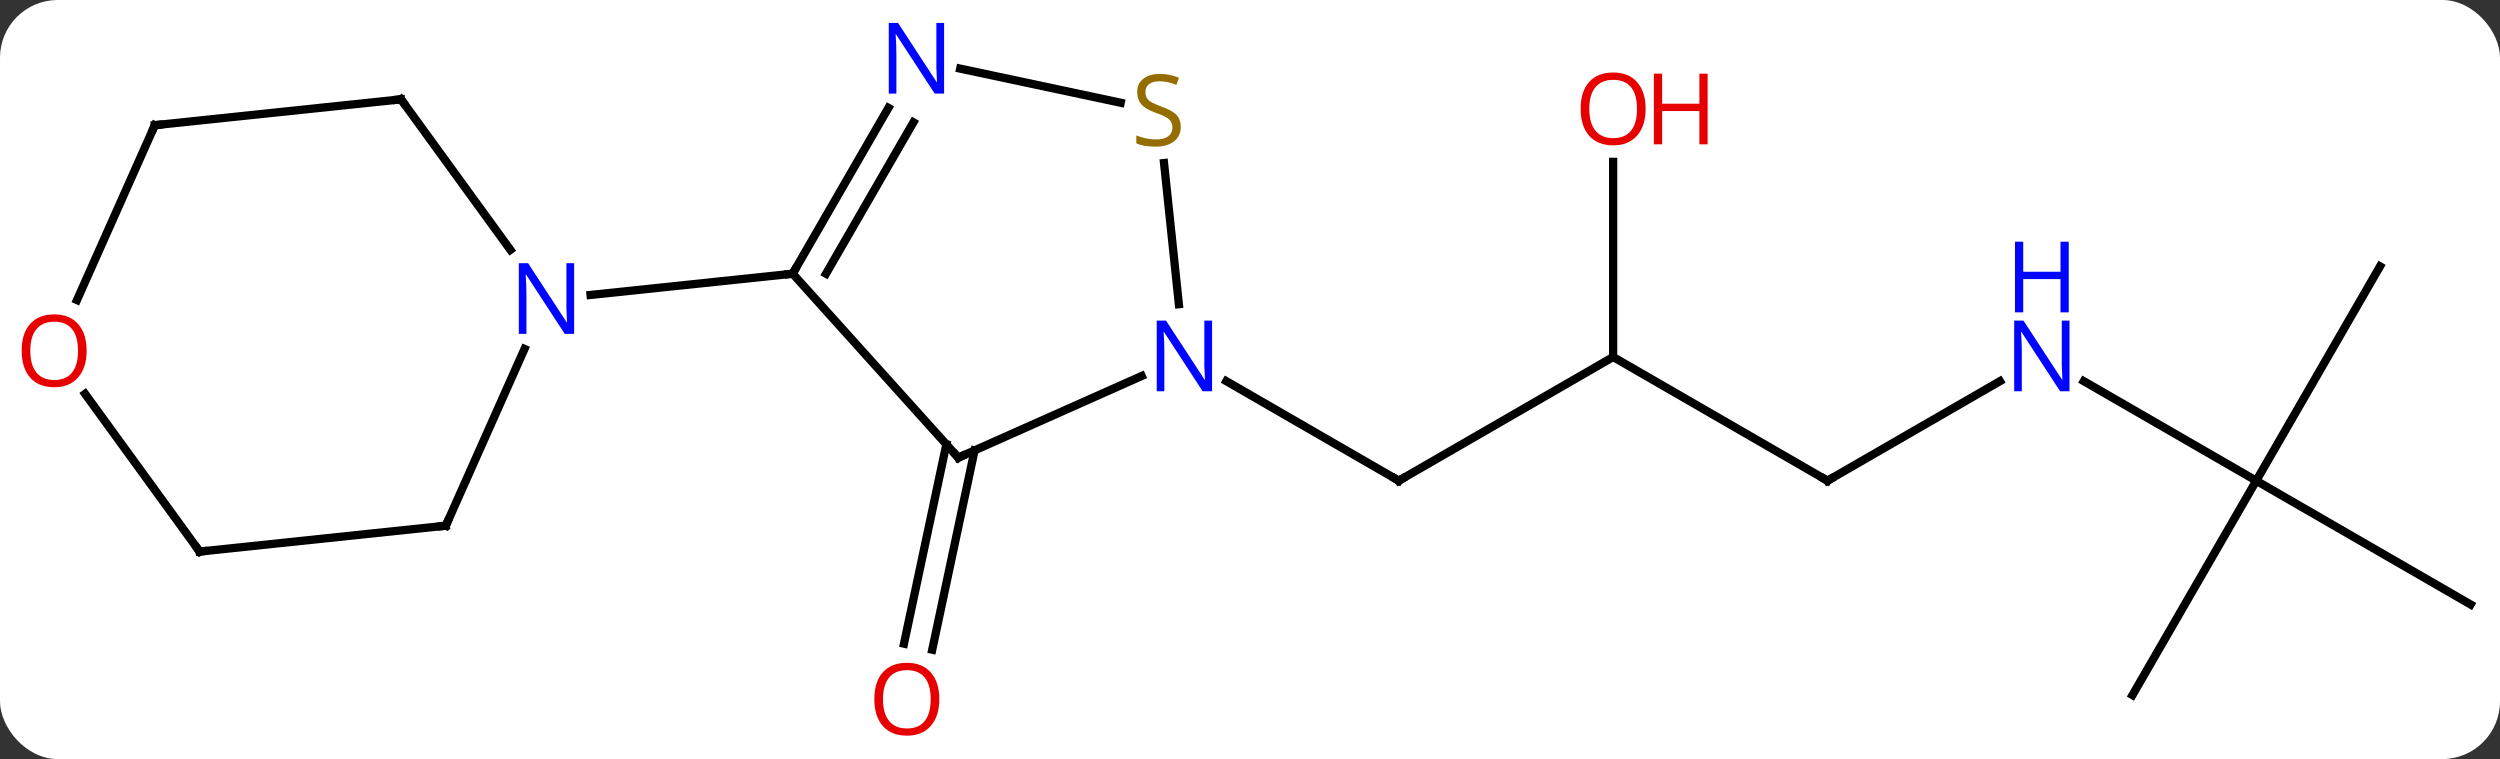 <svg width="303" viewBox="0 0 303 92" style="fill-opacity:1; color-rendering:auto; color-interpolation:auto; text-rendering:auto; stroke:black; stroke-linecap:square; stroke-miterlimit:10; shape-rendering:auto; stroke-opacity:1; fill:black; stroke-dasharray:none; font-weight:normal; stroke-width:1; font-family:'Open Sans'; font-style:normal; stroke-linejoin:miter; font-size:12; stroke-dashoffset:0; image-rendering:auto;" height="92" class="cas-substance-image" xmlns:xlink="http://www.w3.org/1999/xlink" xmlns="http://www.w3.org/2000/svg"><rect x="0" y="0" width="303" height="92" fill="#333333" stroke="none"/><svg class="cas-substance-single-component"><rect y="0" x="0" width="303" stroke="none" ry="7" rx="7" height="92" fill="white" class="cas-substance-group"/><svg y="0" x="0" width="303" viewBox="0 0 303 92" style="fill:black;" height="92" class="cas-substance-single-component-image"><svg><g><g transform="translate(153,46)" style="text-rendering:geometricPrecision; color-rendering:optimizeQuality; color-interpolation:linearRGB; stroke-linecap:butt; image-rendering:optimizeQuality;"><line y2="8.585" y1="32.742" x2="-34.879" x1="-40.013" style="fill:none;"/><line y2="7.857" y1="32.014" x2="-38.302" x1="-43.437" style="fill:none;"/><line y2="-2.736" y1="12.264" x2="42.513" x1="16.533" style="fill:none;"/><line y2="0.199" y1="12.264" x2="-4.366" x1="16.533" style="fill:none;"/><line y2="12.264" y1="-2.736" x2="68.493" x1="42.513" style="fill:none;"/><line y2="-26.384" y1="-2.736" x2="42.513" x1="42.513" style="fill:none;"/><line y2="0.199" y1="12.264" x2="89.389" x1="68.493" style="fill:none;"/><line y2="12.264" y1="0.199" x2="120.456" x1="99.557" style="fill:none;"/><line y2="38.244" y1="12.264" x2="105.456" x1="120.456" style="fill:none;"/><line y2="27.264" y1="12.264" x2="146.436" x1="120.456" style="fill:none;"/><line y2="-13.716" y1="12.264" x2="135.456" x1="120.456" style="fill:none;"/><line y2="9.465" y1="-12.828" x2="-36.855" x1="-56.928" style="fill:none;"/><line y2="-32.923" y1="-12.828" x2="-45.327" x1="-56.928" style="fill:none;"/><line y2="-31.173" y1="-12.828" x2="-42.296" x1="-52.887" style="fill:none;"/><line y2="-10.254" y1="-12.828" x2="-81.425" x1="-56.928" style="fill:none;"/><line y2="-0.43" y1="9.465" x2="-14.629" x1="-36.855" style="fill:none;"/><line y2="-33.547" y1="-37.682" x2="-17.175" x1="-36.62" style="fill:none;"/><line y2="-26.238" y1="-9.131" x2="-11.92" x1="-10.122" style="fill:none;"/><line y2="17.712" y1="-3.71" x2="-98.967" x1="-89.43" style="fill:none;"/><line y2="-33.963" y1="-15.717" x2="-104.397" x1="-91.142" style="fill:none;"/><line y2="20.85" y1="17.712" x2="-128.802" x1="-98.967" style="fill:none;"/><line y2="-30.828" y1="-33.963" x2="-134.235" x1="-104.397" style="fill:none;"/><line y2="1.739" y1="20.85" x2="-142.687" x1="-128.802" style="fill:none;"/><line y2="-9.635" y1="-30.828" x2="-143.669" x1="-134.235" style="fill:none;"/></g><g transform="translate(153,46)" style="fill:rgb(230,0,0); text-rendering:geometricPrecision; color-rendering:optimizeQuality; image-rendering:optimizeQuality; font-family:'Open Sans'; stroke:rgb(230,0,0); color-interpolation:linearRGB;"><path style="stroke:none;" d="M-39.154 38.741 Q-39.154 40.803 -40.194 41.983 Q-41.233 43.163 -43.076 43.163 Q-44.967 43.163 -45.998 41.998 Q-47.029 40.834 -47.029 38.725 Q-47.029 36.631 -45.998 35.483 Q-44.967 34.334 -43.076 34.334 Q-41.217 34.334 -40.186 35.506 Q-39.154 36.678 -39.154 38.741 ZM-45.983 38.741 Q-45.983 40.475 -45.24 41.381 Q-44.498 42.288 -43.076 42.288 Q-41.654 42.288 -40.928 41.389 Q-40.201 40.491 -40.201 38.741 Q-40.201 37.006 -40.928 36.116 Q-41.654 35.225 -43.076 35.225 Q-44.498 35.225 -45.24 36.123 Q-45.983 37.022 -45.983 38.741 Z"/></g><g transform="translate(153,46)" style="stroke-linecap:butt; text-rendering:geometricPrecision; color-rendering:optimizeQuality; image-rendering:optimizeQuality; font-family:'Open Sans'; color-interpolation:linearRGB; stroke-miterlimit:5;"><path style="fill:none;" d="M16.966 12.014 L16.533 12.264 L16.1 12.014"/><path style="fill:none;" d="M68.06 12.014 L68.493 12.264 L68.926 12.014"/><path style="fill:rgb(230,0,0); stroke:none;" d="M46.45 -32.806 Q46.45 -30.744 45.411 -29.564 Q44.372 -28.384 42.529 -28.384 Q40.638 -28.384 39.607 -29.549 Q38.575 -30.713 38.575 -32.822 Q38.575 -34.916 39.607 -36.064 Q40.638 -37.213 42.529 -37.213 Q44.388 -37.213 45.419 -36.041 Q46.45 -34.869 46.45 -32.806 ZM39.622 -32.806 Q39.622 -31.072 40.365 -30.166 Q41.107 -29.259 42.529 -29.259 Q43.95 -29.259 44.677 -30.158 Q45.404 -31.056 45.404 -32.806 Q45.404 -34.541 44.677 -35.431 Q43.95 -36.322 42.529 -36.322 Q41.107 -36.322 40.365 -35.423 Q39.622 -34.525 39.622 -32.806 Z"/><path style="fill:rgb(230,0,0); stroke:none;" d="M53.966 -28.509 L52.966 -28.509 L52.966 -32.541 L48.45 -32.541 L48.45 -28.509 L47.45 -28.509 L47.45 -37.072 L48.45 -37.072 L48.45 -33.431 L52.966 -33.431 L52.966 -37.072 L53.966 -37.072 L53.966 -28.509 Z"/><path style="fill:rgb(0,5,255); stroke:none;" d="M97.825 1.42 L96.684 1.42 L91.996 -5.767 L91.95 -5.767 Q92.043 -4.502 92.043 -3.455 L92.043 1.42 L91.121 1.42 L91.121 -7.142 L92.246 -7.142 L96.918 0.014 L96.965 0.014 Q96.965 -0.142 96.918 -1.002 Q96.871 -1.861 96.887 -2.236 L96.887 -7.142 L97.825 -7.142 L97.825 1.42 Z"/><path style="fill:rgb(0,5,255); stroke:none;" d="M97.731 -8.142 L96.731 -8.142 L96.731 -12.174 L92.215 -12.174 L92.215 -8.142 L91.215 -8.142 L91.215 -16.705 L92.215 -16.705 L92.215 -13.064 L96.731 -13.064 L96.731 -16.705 L97.731 -16.705 L97.731 -8.142 Z"/><path style="fill:none;" d="M-56.678 -13.261 L-56.928 -12.828 L-57.425 -12.776"/><path style="fill:none;" d="M-37.19 9.093 L-36.855 9.465 L-36.398 9.262"/><path style="fill:rgb(0,5,255); stroke:none;" d="M-38.576 -34.655 L-39.717 -34.655 L-44.405 -41.842 L-44.451 -41.842 Q-44.358 -40.577 -44.358 -39.53 L-44.358 -34.655 L-45.28 -34.655 L-45.28 -43.217 L-44.155 -43.217 L-39.483 -36.061 L-39.436 -36.061 Q-39.436 -36.217 -39.483 -37.077 Q-39.53 -37.936 -39.514 -38.311 L-39.514 -43.217 L-38.576 -43.217 L-38.576 -34.655 Z"/><path style="fill:rgb(0,5,255); stroke:none;" d="M-6.098 1.42 L-7.239 1.42 L-11.927 -5.767 L-11.973 -5.767 Q-11.88 -4.502 -11.88 -3.455 L-11.88 1.42 L-12.802 1.42 L-12.802 -7.142 L-11.677 -7.142 L-7.005 0.014 L-6.958 0.014 Q-6.958 -0.142 -7.005 -1.002 Q-7.052 -1.861 -7.036 -2.236 L-7.036 -7.142 L-6.098 -7.142 L-6.098 1.42 Z"/><path style="fill:rgb(148,108,0); stroke:none;" d="M-9.89 -30.634 Q-9.89 -29.509 -10.71 -28.868 Q-11.53 -28.227 -12.937 -28.227 Q-14.468 -28.227 -15.28 -28.634 L-15.28 -29.587 Q-14.749 -29.368 -14.132 -29.235 Q-13.515 -29.102 -12.905 -29.102 Q-11.905 -29.102 -11.405 -29.485 Q-10.905 -29.868 -10.905 -30.54 Q-10.905 -30.977 -11.085 -31.266 Q-11.265 -31.555 -11.679 -31.798 Q-12.093 -32.04 -12.952 -32.337 Q-14.14 -32.758 -14.655 -33.344 Q-15.171 -33.93 -15.171 -34.883 Q-15.171 -35.868 -14.429 -36.454 Q-13.687 -37.04 -12.452 -37.04 Q-11.187 -37.04 -10.108 -36.571 L-10.421 -35.712 Q-11.483 -36.149 -12.483 -36.149 Q-13.28 -36.149 -13.726 -35.813 Q-14.171 -35.477 -14.171 -34.868 Q-14.171 -34.43 -14.007 -34.141 Q-13.843 -33.852 -13.452 -33.618 Q-13.062 -33.383 -12.249 -33.087 Q-10.905 -32.618 -10.398 -32.063 Q-9.89 -31.509 -9.89 -30.634 Z"/><path style="fill:rgb(0,5,255); stroke:none;" d="M-83.414 -5.537 L-84.555 -5.537 L-89.243 -12.724 L-89.289 -12.724 Q-89.196 -11.459 -89.196 -10.412 L-89.196 -5.537 L-90.118 -5.537 L-90.118 -14.099 L-88.993 -14.099 L-84.321 -6.943 L-84.274 -6.943 Q-84.274 -7.099 -84.321 -7.959 Q-84.368 -8.818 -84.352 -9.193 L-84.352 -14.099 L-83.414 -14.099 L-83.414 -5.537 Z"/><path style="fill:none;" d="M-98.764 17.255 L-98.967 17.712 L-99.464 17.764"/><path style="fill:none;" d="M-104.103 -33.559 L-104.397 -33.963 L-104.894 -33.911"/><path style="fill:none;" d="M-128.305 20.798 L-128.802 20.85 L-129.096 20.445"/><path style="fill:none;" d="M-133.738 -30.88 L-134.235 -30.828 L-134.438 -30.371"/><path style="fill:rgb(230,0,0); stroke:none;" d="M-142.499 -3.49 Q-142.499 -1.428 -143.538 -0.248 Q-144.577 0.932 -146.42 0.932 Q-148.311 0.932 -149.342 -0.233 Q-150.374 -1.397 -150.374 -3.506 Q-150.374 -5.6 -149.342 -6.748 Q-148.311 -7.897 -146.42 -7.897 Q-144.561 -7.897 -143.53 -6.725 Q-142.499 -5.553 -142.499 -3.49 ZM-149.327 -3.49 Q-149.327 -1.756 -148.584 -0.85 Q-147.842 0.057 -146.42 0.057 Q-144.999 0.057 -144.272 -0.842 Q-143.545 -1.74 -143.545 -3.49 Q-143.545 -5.225 -144.272 -6.115 Q-144.999 -7.006 -146.42 -7.006 Q-147.842 -7.006 -148.584 -6.107 Q-149.327 -5.209 -149.327 -3.49 Z"/></g></g></svg></svg></svg></svg>